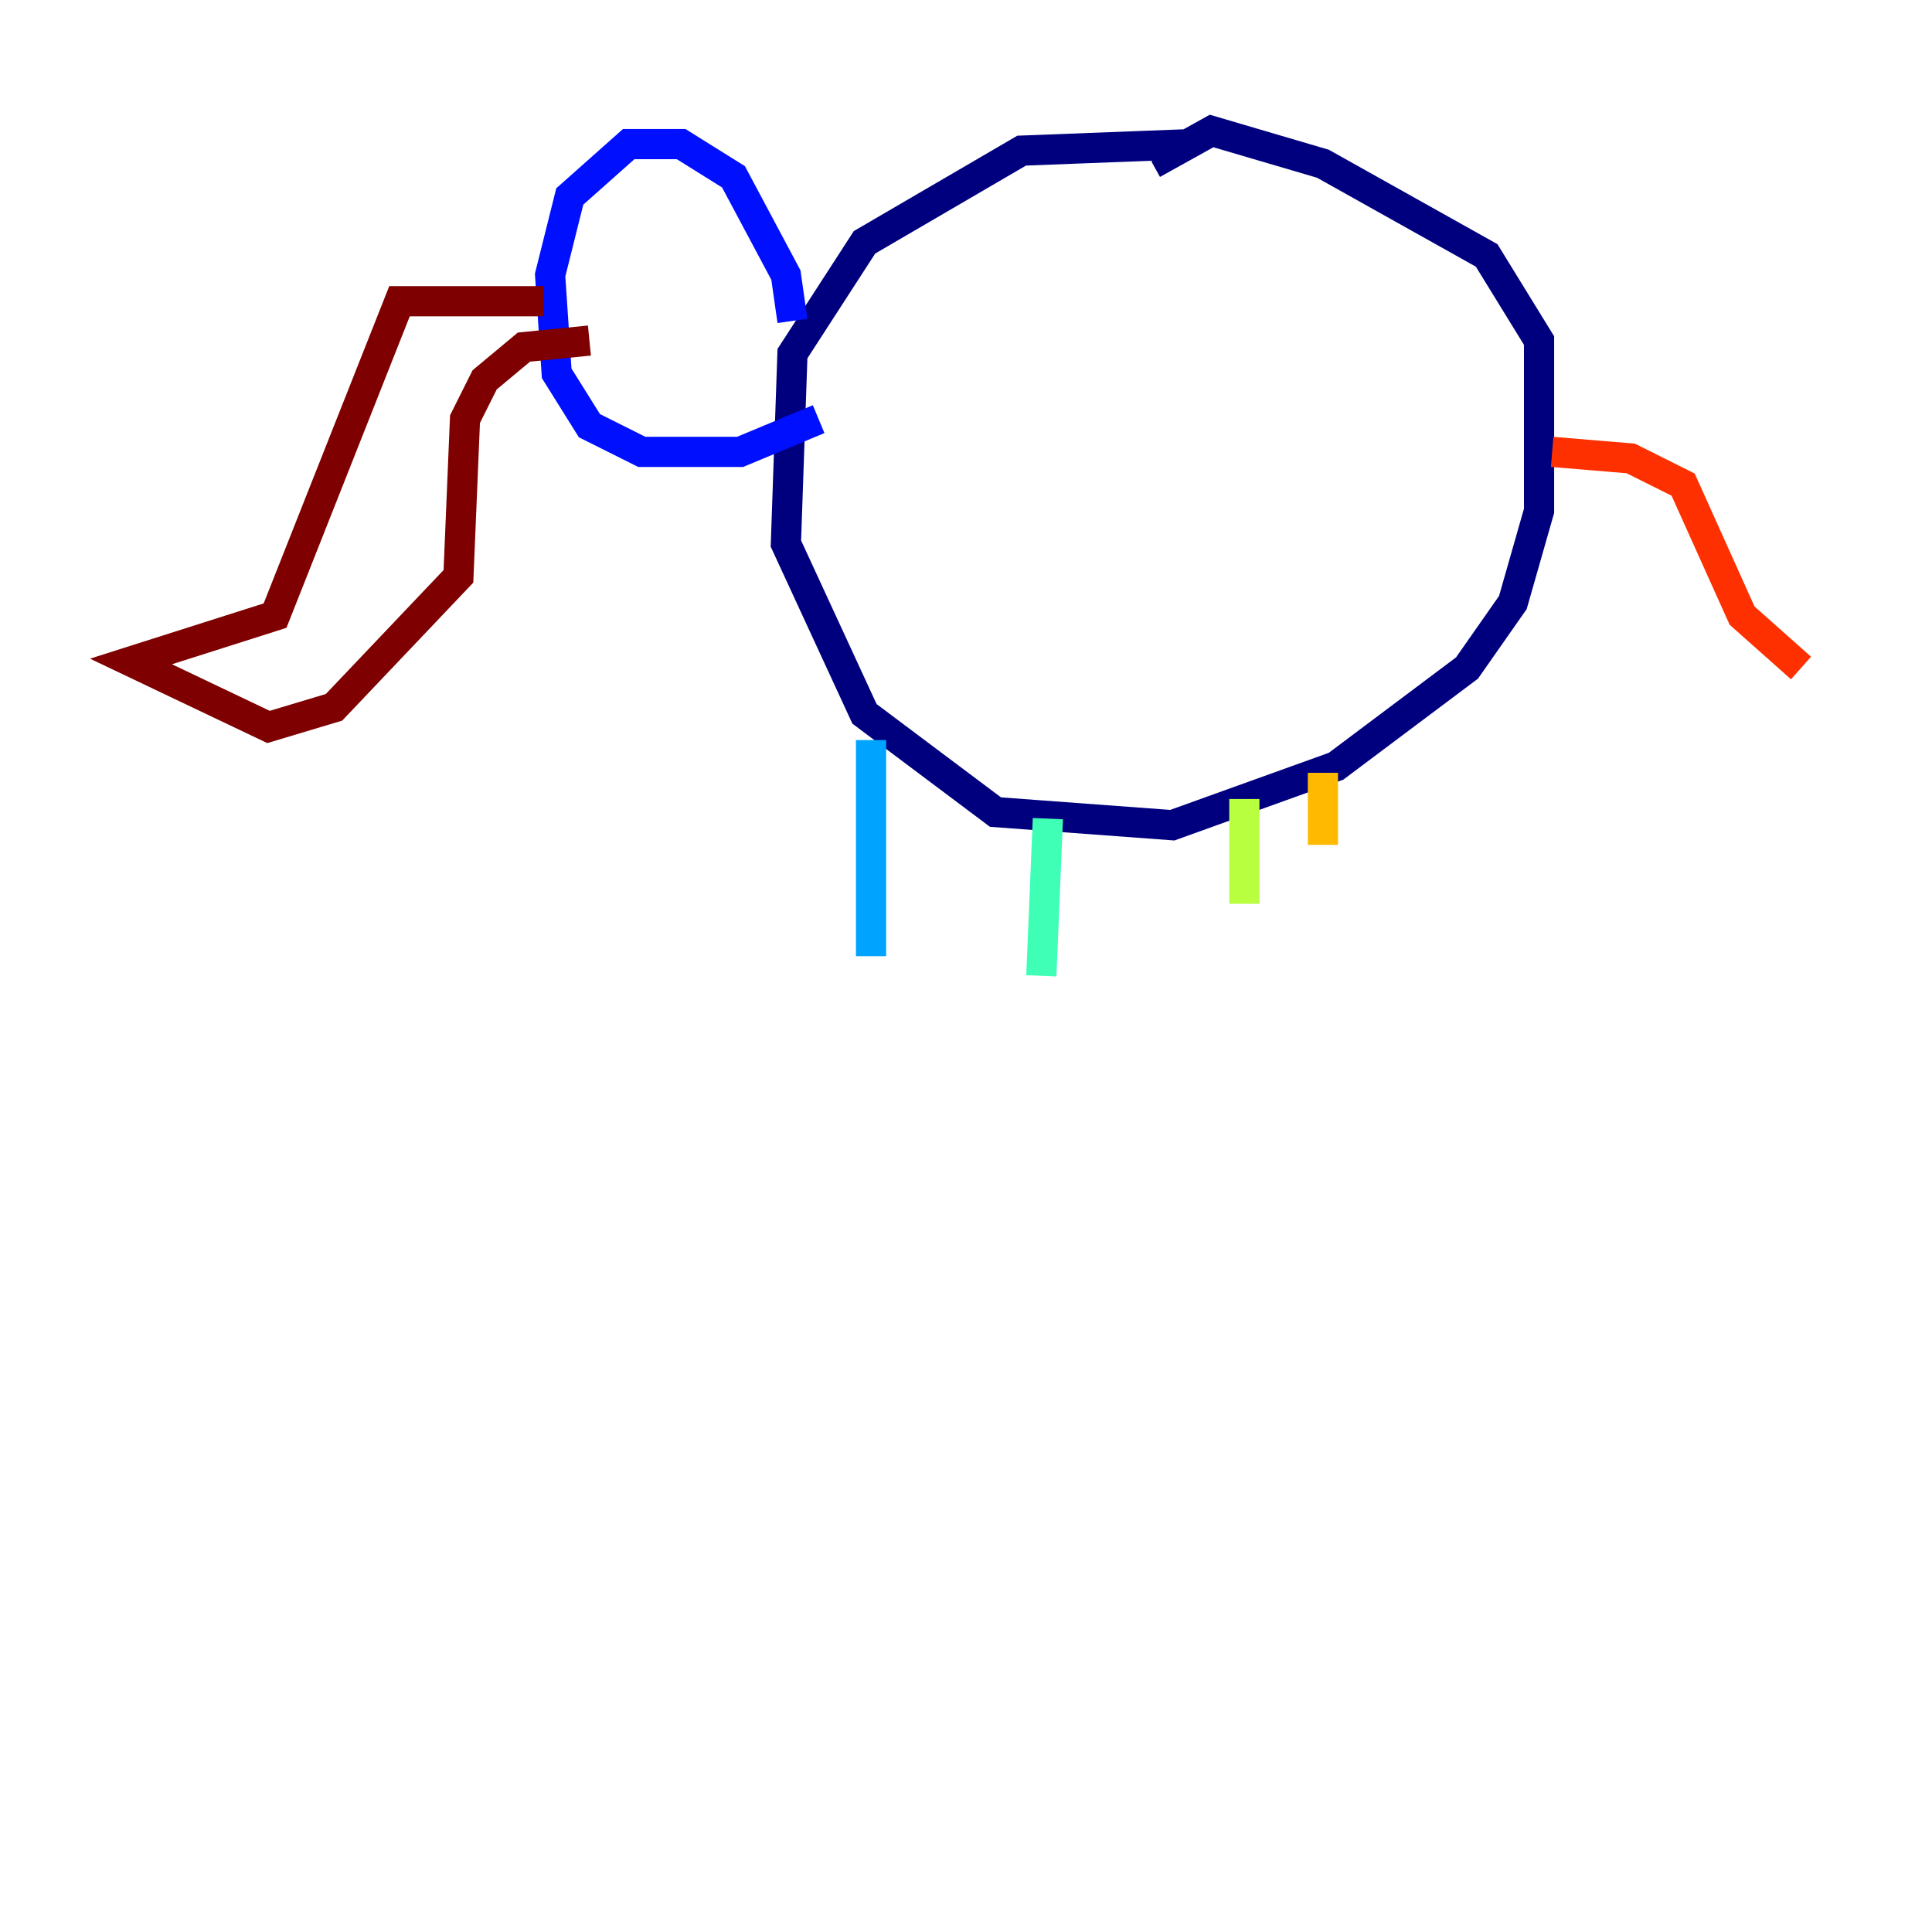 <?xml version="1.0" encoding="utf-8" ?>
<svg baseProfile="tiny" height="128" version="1.2" viewBox="0,0,128,128" width="128" xmlns="http://www.w3.org/2000/svg" xmlns:ev="http://www.w3.org/2001/xml-events" xmlns:xlink="http://www.w3.org/1999/xlink"><defs /><polyline fill="none" points="78.969,9.546 67.688,9.98 57.275,16.054 52.502,23.43 52.068,36.014 57.275,47.295 65.953,53.803 77.668,54.671 88.515,50.766 97.193,44.258 100.231,39.919 101.966,33.844 101.966,22.563 98.495,16.922 87.647,10.848 80.271,8.678 76.366,10.848" stroke="#00007f" stroke-width="2" /><polyline fill="none" points="52.502,21.261 52.068,18.224 48.597,11.715 45.125,9.546 41.654,9.546 37.749,13.017 36.447,18.224 36.881,24.732 39.051,28.203 42.522,29.939 49.031,29.939 54.237,27.77" stroke="#0010ff" stroke-width="2" /><polyline fill="none" points="57.709,49.031 57.709,63.349" stroke="#00a4ff" stroke-width="2" /><polyline fill="none" points="69.424,54.237 68.99,64.651" stroke="#3fffb7" stroke-width="2" /><polyline fill="none" points="82.441,52.936 82.441,59.878" stroke="#b7ff3f" stroke-width="2" /><polyline fill="none" points="87.647,51.2 87.647,55.973" stroke="#ffb900" stroke-width="2" /><polyline fill="none" points="102.834,29.939 108.041,30.373 111.512,32.108 115.417,40.786 119.322,44.258" stroke="#ff3000" stroke-width="2" /><polyline fill="none" points="36.014,19.959 26.468,19.959 18.224,40.786 8.678,43.824 17.79,48.163 22.129,46.861 30.373,38.183 30.807,27.77 32.108,25.166 34.712,22.997 39.051,22.563" stroke="#7f0000" stroke-width="2" /></svg>